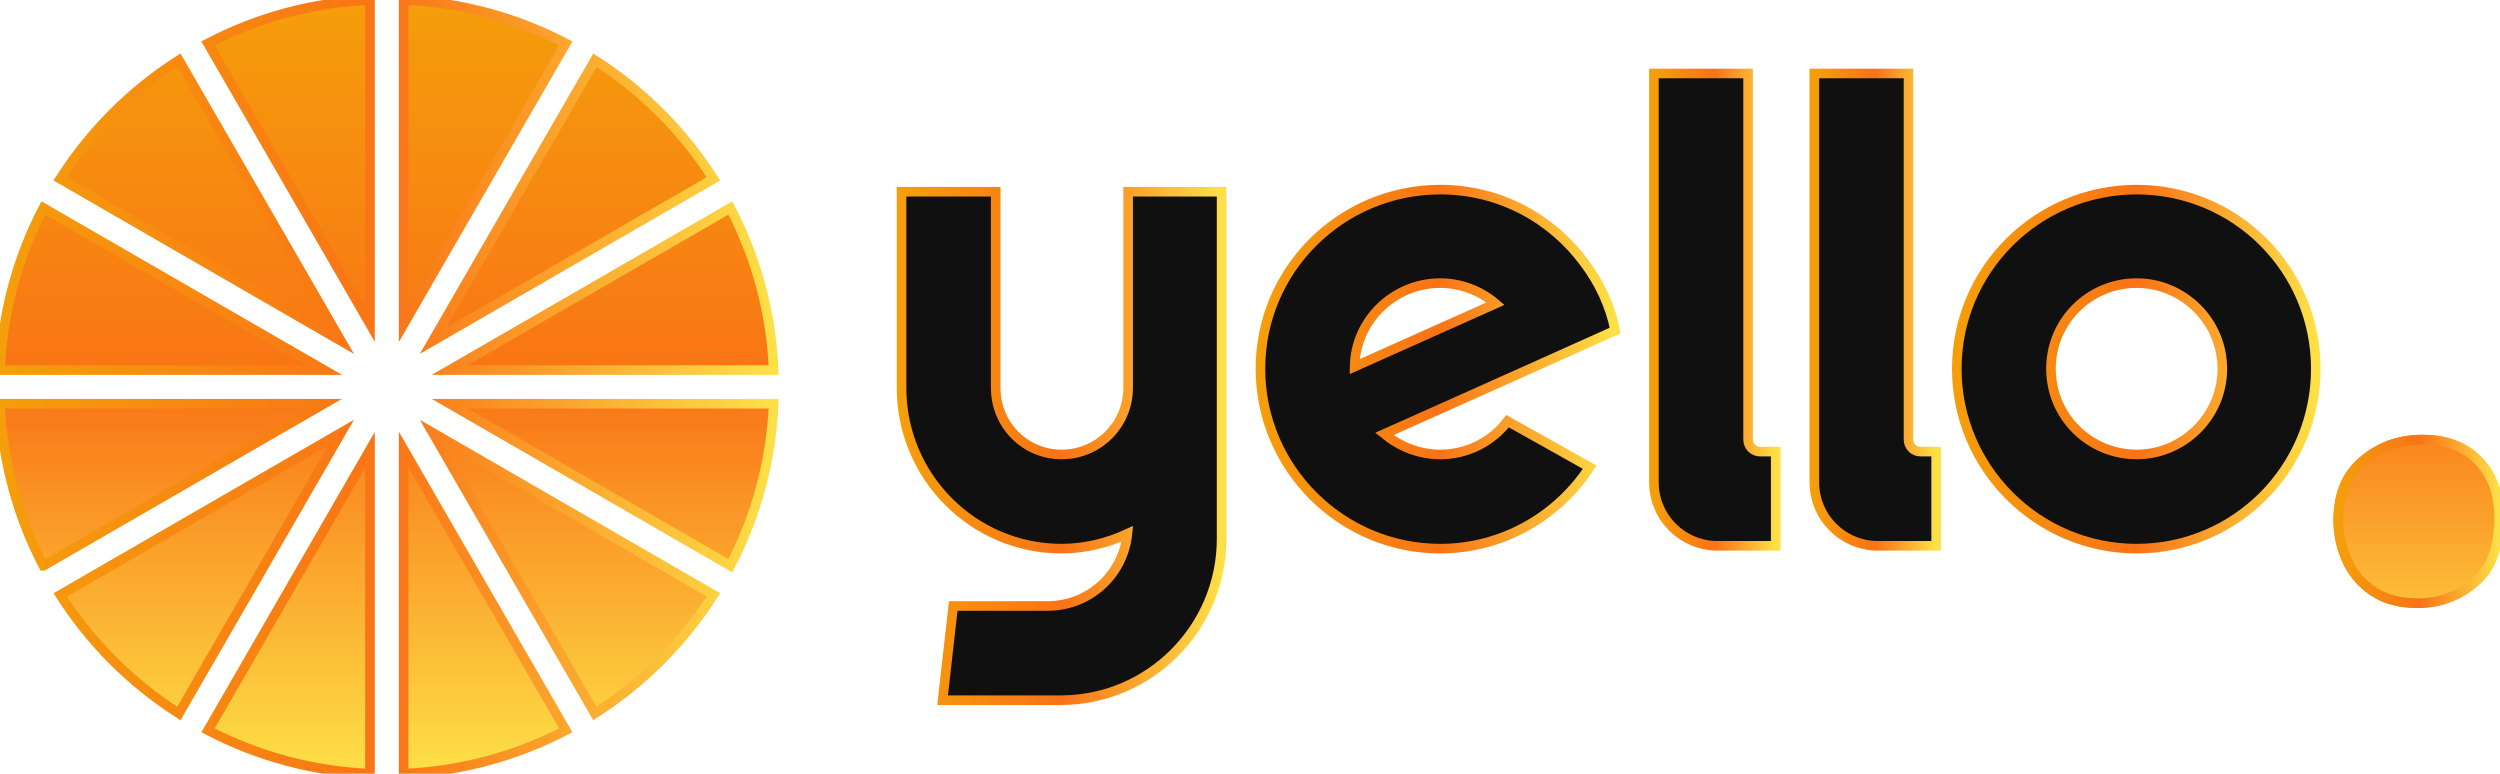 <svg width="391" height="121" viewBox="0 0 391 121" fill="none" xmlns="http://www.w3.org/2000/svg">
<style><![CDATA[
  path { stroke: url(#brandStroke); stroke-width: 1.5; vector-effect: non-scaling-stroke; }
]]></style>
<path fill-rule="evenodd" clip-rule="evenodd" d="M57.866 0C49.025 0.37 40.374 2.683 32.529 6.776L57.866 50.659V0ZM57.866 70.353L32.537 114.224C40.38 118.316 49.028 120.629 57.866 121V70.353ZM63.13 121V70.309L88.483 114.22C80.633 118.315 71.976 120.632 63.13 121ZM63.13 50.699V0C72.249 0.387 80.848 2.795 88.487 6.784L63.13 50.699ZM9.422 93.037L53.321 67.691L27.975 111.59C20.515 106.828 14.184 100.496 9.422 93.037ZM111.586 27.971L67.703 53.304L93.045 9.422C100.501 14.184 106.826 20.514 111.586 27.971ZM9.418 27.967C14.18 20.508 20.512 14.176 27.971 9.414L53.316 53.313L9.418 27.967ZM6.78 32.525C2.685 40.375 0.371 49.032 0.004 57.878H50.691L6.78 32.525ZM6.78 88.479C2.687 80.634 0.374 71.983 0.004 63.142H50.671L6.784 88.479H6.78ZM70.321 57.878H121C120.632 49.033 118.318 40.378 114.224 32.529L70.321 57.878ZM114.224 88.475L70.341 63.146H121C120.629 71.984 118.315 80.632 114.224 88.475ZM67.703 67.7L93.037 111.582C100.494 106.821 106.824 100.49 111.586 93.033L67.703 67.7Z" fill="url(#paint0_linear_8303_4204)"/>
<path d="M176.44 29.989H191.059V84.256C191.059 98.211 179.762 109.507 165.919 109.507H147.423L149.085 94.778H163.814C170.349 94.778 175.665 89.905 176.329 83.481C173.228 84.921 169.684 85.807 166.029 85.807C152.186 85.807 141 74.51 141 60.667V29.989H155.73V60.667C155.73 66.426 160.27 71.077 166.029 71.077C171.788 71.077 176.44 66.426 176.44 60.667V29.989Z" fill="#101010"/>
<path d="M225.262 71.077C229.471 71.077 233.347 69.084 235.783 65.872C239.77 68.087 245.086 71.077 248.63 73.071C243.646 80.713 235.008 85.807 225.262 85.807C209.757 85.807 197.132 73.181 197.132 57.677C197.132 42.172 209.757 29.657 225.262 29.657C234.565 29.657 242.76 34.198 247.855 41.175C250.181 44.276 251.842 47.82 252.617 51.696L238.552 58.009L216.513 67.866C218.949 69.859 221.94 71.077 225.262 71.077ZM225.262 44.276C217.953 44.276 211.972 50.146 211.861 57.344L233.901 47.488C231.575 45.494 228.474 44.276 225.262 44.276Z" fill="#101010"/>
<path d="M273.401 11.494V68.751C273.401 69.748 274.176 70.634 275.284 70.634H277.72V85.364H268.639C263.101 85.364 258.671 80.934 258.671 75.397V11.494H273.401Z" fill="#101010"/>
<path d="M298.492 11.494V68.751C298.492 69.748 299.268 70.634 300.375 70.634H302.812V85.364H293.73C288.193 85.364 283.763 80.934 283.763 75.397V11.494H298.492Z" fill="#101010"/>
<path d="M334.173 85.807C318.668 85.807 306.042 73.181 306.042 57.677C306.042 42.172 318.668 29.657 334.173 29.657C349.678 29.657 362.192 42.172 362.192 57.677C362.192 73.181 349.678 85.807 334.173 85.807ZM334.173 44.276C326.753 44.276 320.772 50.256 320.772 57.677C320.772 65.097 326.753 71.077 334.173 71.077C341.482 71.077 347.573 65.097 347.573 57.677C347.573 50.256 341.482 44.276 334.173 44.276Z" fill="#101010"/>
<path d="M378.087 94.335C375.282 94.335 372.956 93.707 371.11 92.452C369.264 91.197 367.899 89.572 367.013 87.579C366.127 85.585 365.684 83.518 365.684 81.377C365.684 77.316 366.976 74.215 369.56 72.074C372.144 69.859 375.245 68.751 378.863 68.751C382.554 68.751 385.471 69.859 387.612 72.074C389.753 74.289 390.824 77.242 390.824 80.934C390.824 85.659 389.532 89.056 386.947 91.123C384.437 93.264 381.484 94.335 378.087 94.335Z" fill="#101010"/>
<path d="M378.124 94.335C375.318 94.335 372.992 93.707 371.147 92.452C369.301 91.197 367.935 89.573 367.049 87.579C366.163 85.586 365.72 83.518 365.72 81.377C365.72 77.316 367.012 74.215 369.596 72.074C372.18 69.859 375.281 68.752 378.899 68.752C382.591 68.752 385.507 69.859 387.648 72.074C389.789 74.289 390.86 77.243 390.86 80.934C390.86 85.659 389.568 89.056 386.984 91.123C384.473 93.264 381.52 94.335 378.124 94.335Z" fill="url(#paint1_linear_8303_4204)"/>
<defs>
<linearGradient id="brandStroke" x1="0" y1="0" x2="1" y2="0">
  <stop stop-color="#F59E0B" offset="0%"/>
  <stop stop-color="#F97316" offset="50%"/>
  <stop stop-color="#FDE047" offset="100%"/>
</linearGradient>
<linearGradient id="paint0_linear_8303_4204" x1="60.502" y1="0" x2="60.502" y2="121" gradientUnits="userSpaceOnUse">
<stop stop-color="#F59E0B"/>
<stop offset="0.5" stop-color="#F97316"/>
<stop offset="1" stop-color="#FDE047"/>
</linearGradient>
<linearGradient id="paint1_linear_8303_4204" x1="265.93" y1="11.494" x2="265.93" y2="109.507" gradientUnits="userSpaceOnUse">
<stop stop-color="#F59E0B"/>
<stop offset="0.5" stop-color="#F97316"/>
<stop offset="1" stop-color="#FDE047"/>
</linearGradient>
</defs>
</svg>
